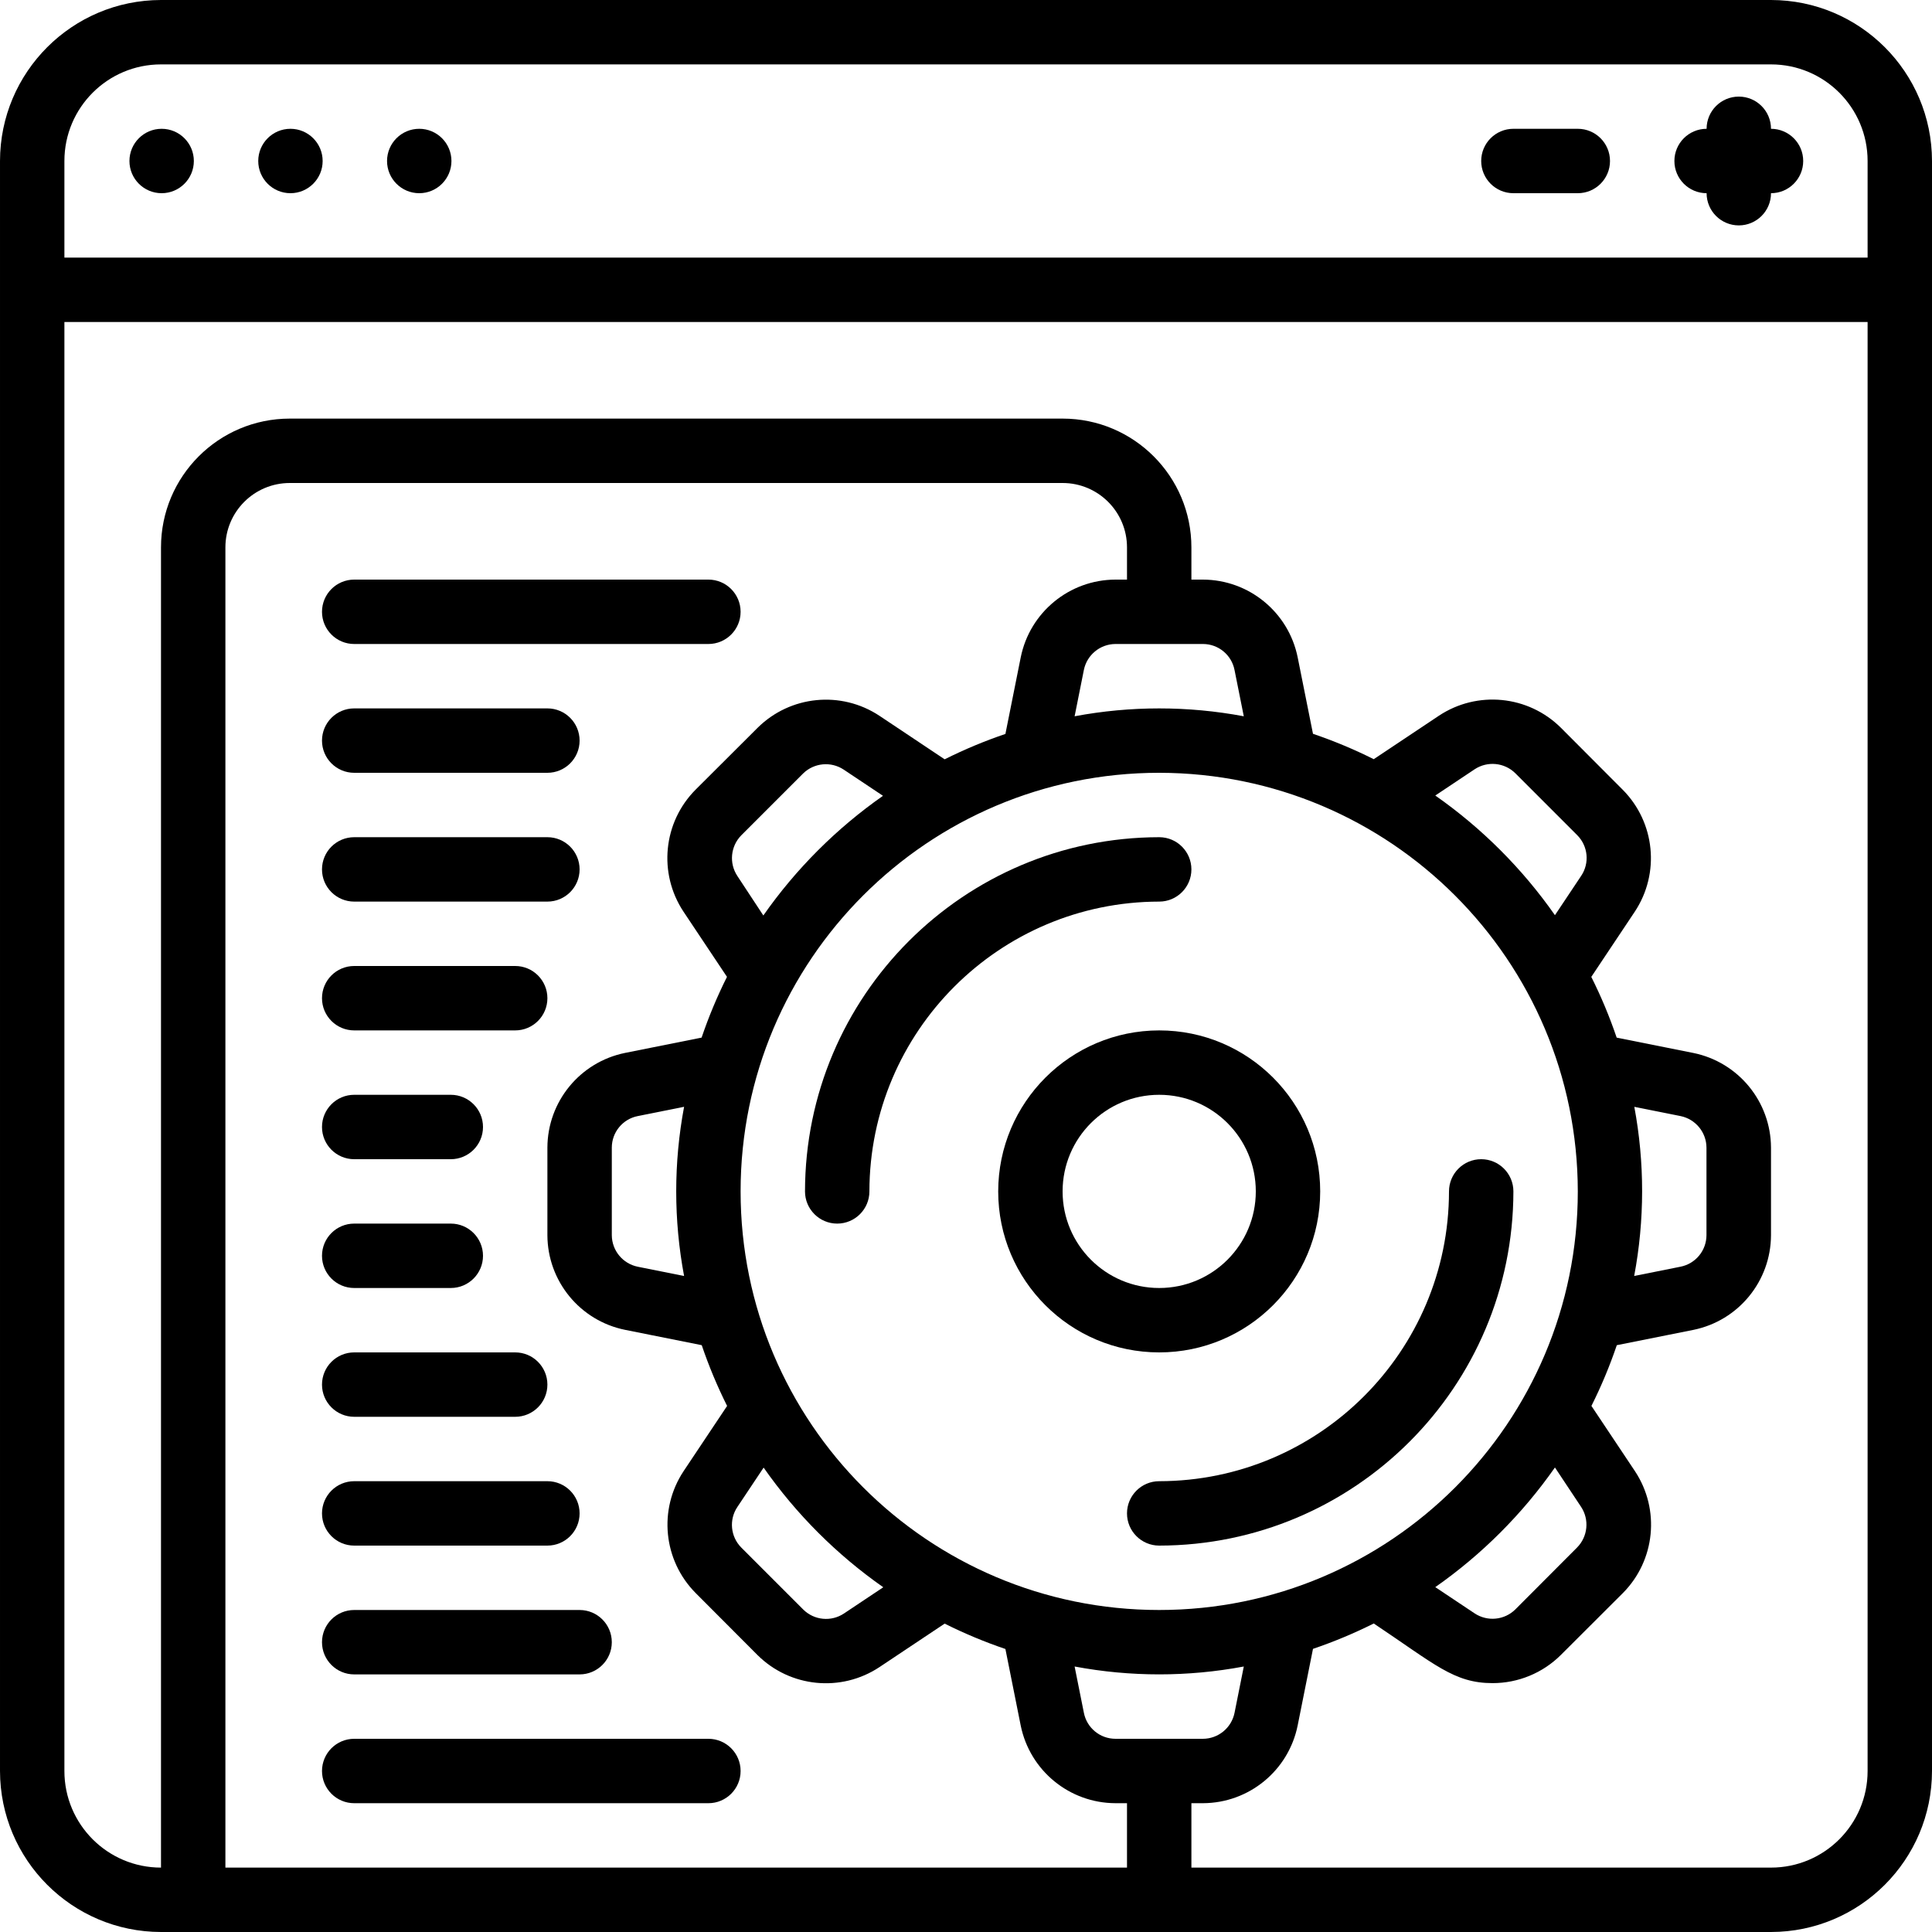 <svg height="512" viewBox="0 0 60 60" width="512" xmlns="http://www.w3.org/2000/svg"><g id="025---Folder-Preferences"><path id="Shape" d="m13.02 6c.552 0 1-.448 1-1s-.448-1-1-1-1 .448-1 1 .448 1 1 1z"/><path id="Shape" d="m9.02 6c.552 0 1-.448 1-1s-.448-1-1-1-1 .448-1 1 .448 1 1 1z"/><path id="Shape" d="m5.02 6c.552 0 1-.448 1-1s-.448-1-1-1-1 .448-1 1 .448 1 1 1z"/><path id="Shape" d="m55 0h-50c-2.76.003-4.997 2.24-5 5v50c.003 2.76 2.24 4.997 5 5h50c2.76-.003 4.997-2.24 5-5v-50c-.003-2.76-2.24-4.997-5-5zm-50 2h50c1.657 0 3 1.343 3 3v3h-56v-3c0-1.657 1.343-3 3-3zm2 56v-41c0-1.105.895-2 2-2h24c1.105 0 2 .895 2 2v1h-.36c-1.429.005-2.657 1.014-2.94 2.414l-.476 2.379c-.646.219-1.277.483-1.887.788l-2.026-1.352c-1.191-.788-2.771-.631-3.784.375l-1.927 1.922c-1.007 1.014-1.162 2.596-.373 3.787l1.35 2.024c-.305.61-.569 1.241-.788 1.887l-2.381.476c-1.398.286-2.403 1.513-2.408 2.94v2.72c.005 1.429 1.014 2.657 2.414 2.94l2.379.476c.219.646.483 1.277.788 1.887l-1.352 2.026c-.788 1.191-.631 2.771.375 3.784l1.922 1.927c1.014 1.007 2.596 1.163 3.787.373l2.024-1.35c.61.305 1.241.569 1.887.788l.476 2.381c.286 1.398 1.513 2.403 2.94 2.408h.36v2zm42.1-11.206c.264.397.213.925-.122 1.265l-1.918 1.923c-.339.335-.867.386-1.264.123l-1.222-.815c1.446-1.012 2.704-2.27 3.716-3.716zm1.651-12.421 1.436.287c.468.094.806.503.809.98v2.72c-.001.477-.339.887-.807.979l-1.438.288c.327-1.736.329-3.518.004-5.254zm-1.646-7.173-.815 1.222c-1.012-1.446-2.27-2.704-3.716-3.716l1.22-.814c.398-.264.926-.213 1.266.122l1.922 1.923c.337.338.389.867.123 1.263zm-.105 9.8c0 7.18-5.82 13-13 13s-13-5.82-13-13 5.82-13 13-13c7.176.008 12.992 5.824 13 13zm-14.36 17c-.477-.001-.887-.338-.979-.806l-.288-1.439c1.736.326 3.518.326 5.254 0l-.287 1.437c-.094.467-.503.805-.98.808zm-11.74-26.794c-.264-.397-.213-.925.122-1.265l1.923-1.923c.339-.329.861-.378 1.255-.118l1.222.815c-1.446 1.012-2.704 2.27-3.716 3.716zm-1.655 12.421-1.437-.287c-.467-.094-.805-.503-.808-.98v-2.72c.001-.477.338-.887.806-.979l1.439-.288c-.326 1.736-.326 3.518 0 5.254zm1.655 7.173.815-1.222c1.012 1.446 2.27 2.704 3.716 3.716l-1.22.814c-.397.265-.926.214-1.265-.122l-1.923-1.923c-.337-.338-.389-.867-.123-1.263zm10.473-24.555.287-1.437c.094-.467.503-.805.98-.808h2.72c.477.001.887.338.979.806l.288 1.439c-1.736-.326-3.518-.326-5.254 0zm21.627 35.755h-18v-2h.36c1.429-.005 2.657-1.014 2.94-2.414l.476-2.379c.646-.219 1.277-.483 1.887-.788 1.9 1.267 2.49 1.852 3.689 1.852.795.001 1.559-.314 2.122-.875l1.926-1.922c1.007-1.014 1.163-2.596.374-3.787l-1.351-2.025c.306-.61.569-1.24.788-1.886l2.381-.476c1.398-.286 2.403-1.513 2.408-2.94v-2.72c-.006-1.428-1.014-2.656-2.414-2.94l-2.379-.476c-.219-.646-.482-1.276-.788-1.886l1.352-2.027c.788-1.191.631-2.771-.375-3.784l-1.922-1.927c-1.014-1.006-2.596-1.162-3.787-.373l-2.024 1.35c-.61-.305-1.241-.569-1.887-.788l-.476-2.377c-.284-1.399-1.512-2.407-2.94-2.412h-.36v-1c0-2.209-1.791-4-4-4h-24c-2.209 0-4 1.791-4 4v41c-1.657 0-3-1.343-3-3v-45h56v45c0 1.657-1.343 3-3 3z"/><path id="Shape" d="m53 6c0 .552.448 1 1 1s1-.448 1-1c.552 0 1-.448 1-1s-.448-1-1-1c0-.552-.448-1-1-1s-1 .448-1 1c-.552 0-1 .448-1 1s.448 1 1 1z"/><path id="Shape" d="m47 6h2c.552 0 1-.448 1-1s-.448-1-1-1h-2c-.552 0-1 .448-1 1s.448 1 1 1z"/><path id="Shape" d="m35 47c0 .552.448 1 1 1 6.072-.007 10.993-4.928 11-11 0-.552-.448-1-1-1s-1 .448-1 1c-.006 4.968-4.032 8.994-9 9-.552 0-1 .448-1 1z"/><path id="Shape" d="m25 37c0 .552.448 1 1 1s1-.448 1-1c.006-4.968 4.032-8.994 9-9 .552 0 1-.448 1-1s-.448-1-1-1c-6.072.007-10.993 4.928-11 11z"/><path id="Shape" d="m31 37c0 2.761 2.239 5 5 5s5-2.239 5-5-2.239-5-5-5c-2.76.003-4.997 2.24-5 5zm8 0c0 1.657-1.343 3-3 3s-3-1.343-3-3 1.343-3 3-3 3 1.343 3 3z"/><path id="Shape" d="m11 20h11c.552 0 1-.448 1-1s-.448-1-1-1h-11c-.552 0-1 .448-1 1s.448 1 1 1z"/><path id="Shape" d="m11 28h6c.552 0 1-.448 1-1s-.448-1-1-1h-6c-.552 0-1 .448-1 1s.448 1 1 1z"/><path id="Shape" d="m11 32h5c.552 0 1-.448 1-1s-.448-1-1-1h-5c-.552 0-1 .448-1 1s.448 1 1 1z"/><path id="Shape" d="m11 36h3c.552 0 1-.448 1-1s-.448-1-1-1h-3c-.552 0-1 .448-1 1s.448 1 1 1z"/><path id="Shape" d="m11 40h3c.552 0 1-.448 1-1s-.448-1-1-1h-3c-.552 0-1 .448-1 1s.448 1 1 1z"/><path id="Shape" d="m11 44h5c.552 0 1-.448 1-1s-.448-1-1-1h-5c-.552 0-1 .448-1 1s.448 1 1 1z"/><path id="Shape" d="m11 48h6c.552 0 1-.448 1-1s-.448-1-1-1h-6c-.552 0-1 .448-1 1s.448 1 1 1z"/><path id="Shape" d="m11 52h7c.552 0 1-.448 1-1s-.448-1-1-1h-7c-.552 0-1 .448-1 1s.448 1 1 1z"/><path id="Shape" d="m22 54h-11c-.552 0-1 .448-1 1s.448 1 1 1h11c.552 0 1-.448 1-1s-.448-1-1-1z"/><path id="Shape" d="m11 24h6c.552 0 1-.448 1-1s-.448-1-1-1h-6c-.552 0-1 .448-1 1s.448 1 1 1z"/></g></svg>